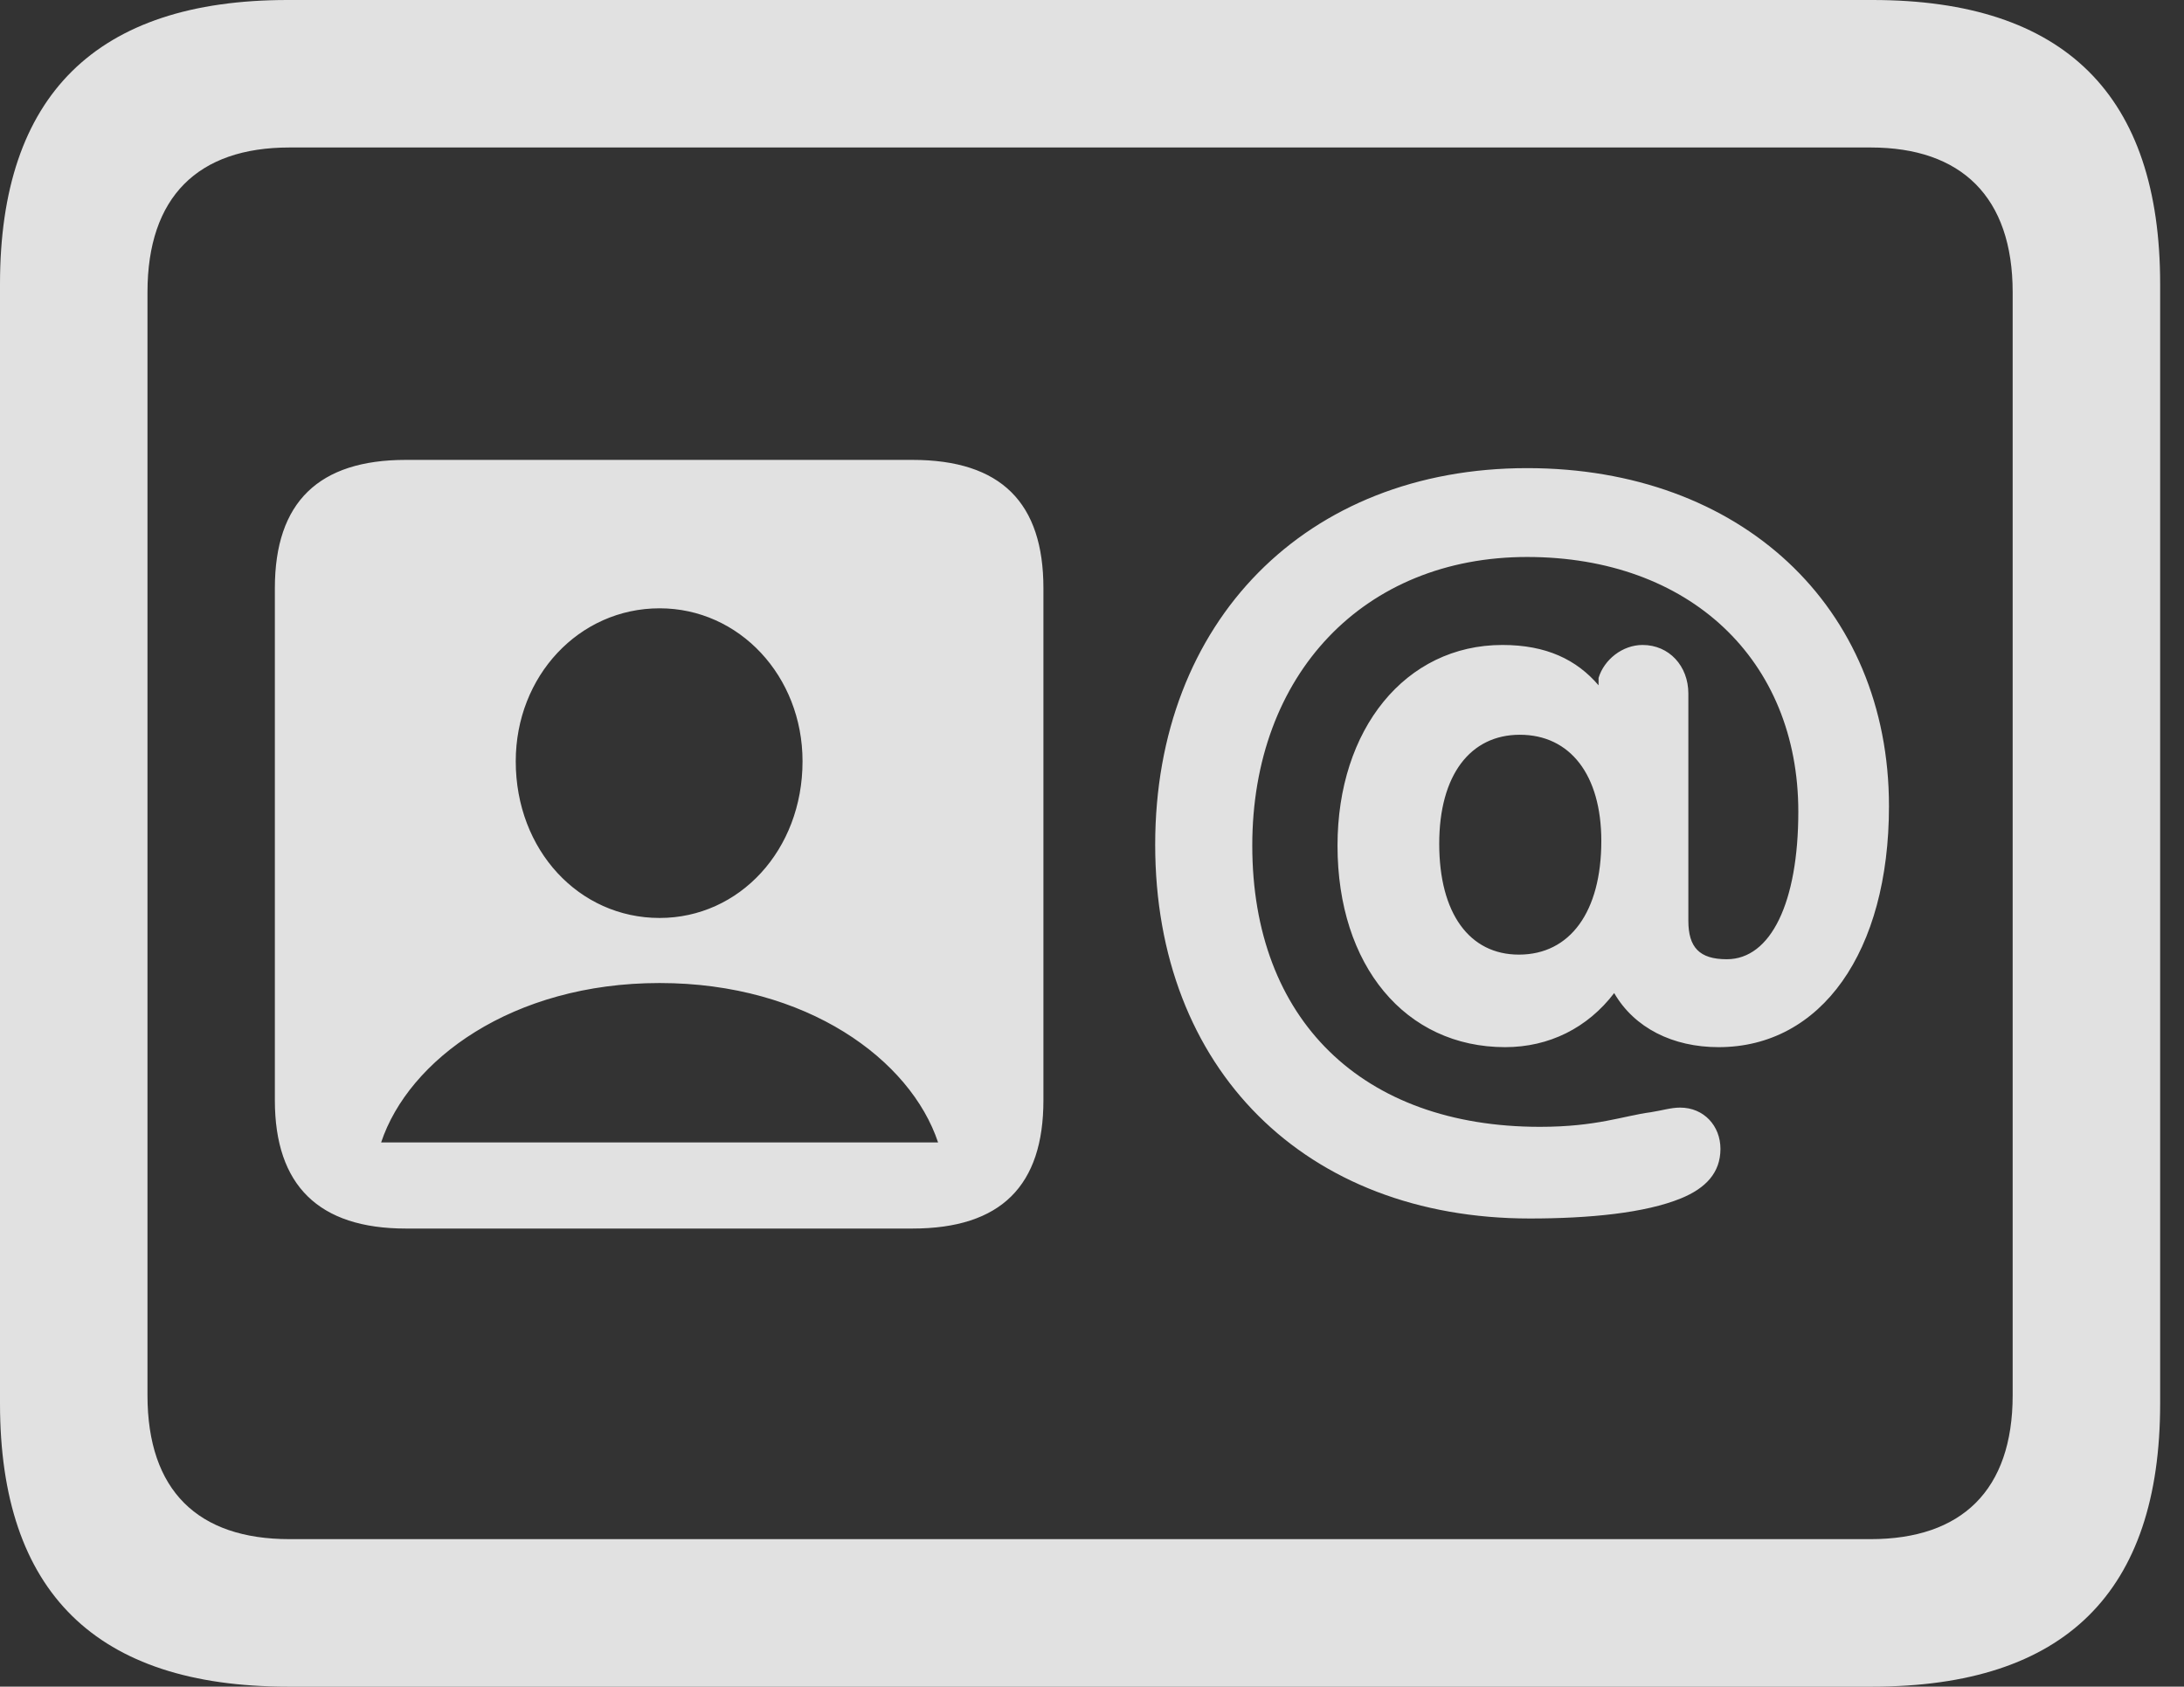 <?xml version="1.0" encoding="UTF-8"?>
<!--Generator: Apple Native CoreSVG 326-->
<!DOCTYPE svg
PUBLIC "-//W3C//DTD SVG 1.1//EN"
       "http://www.w3.org/Graphics/SVG/1.1/DTD/svg11.dtd">
<svg version="1.1" xmlns="http://www.w3.org/2000/svg" xmlns:xlink="http://www.w3.org/1999/xlink" viewBox="0 0 32.594 25.17">
 <rect x="0" y="0" width="32.594" height="25.17" fill="#333333" stroke="none"/>
 <g>
  <rect height="25.17" opacity="0" width="32.594" x="0" y="0"/>
  <path d="M4.293 25.17L27.945 25.17C30.816 25.17 32.238 23.762 32.238 20.945L32.238 4.238C32.238 1.422 30.816 0 27.945 0L4.293 0C1.436 0 0 1.422 0 4.238L0 20.945C0 23.762 1.436 25.17 4.293 25.17ZM4.32 22.969C2.953 22.969 2.201 22.244 2.201 20.822L2.201 4.361C2.201 2.939 2.953 2.201 4.32 2.201L27.918 2.201C29.271 2.201 30.037 2.939 30.037 4.361L30.037 20.822C30.037 22.244 29.271 22.969 27.918 22.969Z" fill="white" fill-opacity="0.85"/>
  <path d="M6.057 18.334L13.617 18.334C14.943 18.334 15.572 17.691 15.572 16.42L15.572 8.777C15.572 7.506 14.943 6.863 13.617 6.863L6.057 6.863C4.758 6.863 4.102 7.492 4.102 8.777L4.102 16.42C4.102 17.691 4.758 18.334 6.057 18.334ZM5.688 17.049C6.098 15.818 7.643 14.67 9.844 14.67C12.045 14.67 13.59 15.818 14 17.049ZM9.844 13.699C8.641 13.699 7.697 12.688 7.697 11.361C7.697 10.09 8.641 9.078 9.844 9.078C11.033 9.078 11.977 10.09 11.977 11.361C11.977 12.688 11.033 13.699 9.844 13.699ZM22.832 18.184C23.721 18.184 24.555 18.102 25.088 17.883C25.457 17.732 25.676 17.5 25.676 17.145C25.676 16.803 25.43 16.529 25.074 16.529C24.938 16.529 24.814 16.57 24.637 16.598C24.227 16.652 23.83 16.816 22.982 16.816C20.33 16.816 18.689 15.217 18.689 12.619C18.689 10.062 20.357 8.312 22.791 8.312C25.211 8.312 26.838 9.844 26.838 12.113C26.838 13.467 26.428 14.315 25.771 14.315C25.361 14.315 25.197 14.137 25.197 13.74L25.197 10.35C25.197 9.939 24.91 9.625 24.514 9.625C24.213 9.625 23.939 9.844 23.857 10.117L23.857 10.227C23.529 9.844 23.078 9.625 22.422 9.625C20.973 9.625 19.961 10.883 19.961 12.619C19.961 14.41 20.973 15.627 22.463 15.627C23.119 15.627 23.693 15.34 24.09 14.82C24.391 15.34 24.965 15.627 25.648 15.627C27.18 15.627 28.191 14.205 28.191 12.031C28.191 9.051 25.977 6.986 22.791 6.986C19.496 6.986 17.24 9.27 17.24 12.605C17.24 15.955 19.482 18.184 22.832 18.184ZM22.668 14.246C21.93 14.246 21.479 13.631 21.479 12.592C21.479 11.566 21.943 10.965 22.682 10.965C23.434 10.965 23.898 11.566 23.898 12.551C23.898 13.604 23.434 14.246 22.668 14.246Z" fill="white" fill-opacity="0.85"/>
 </g>
</svg>
